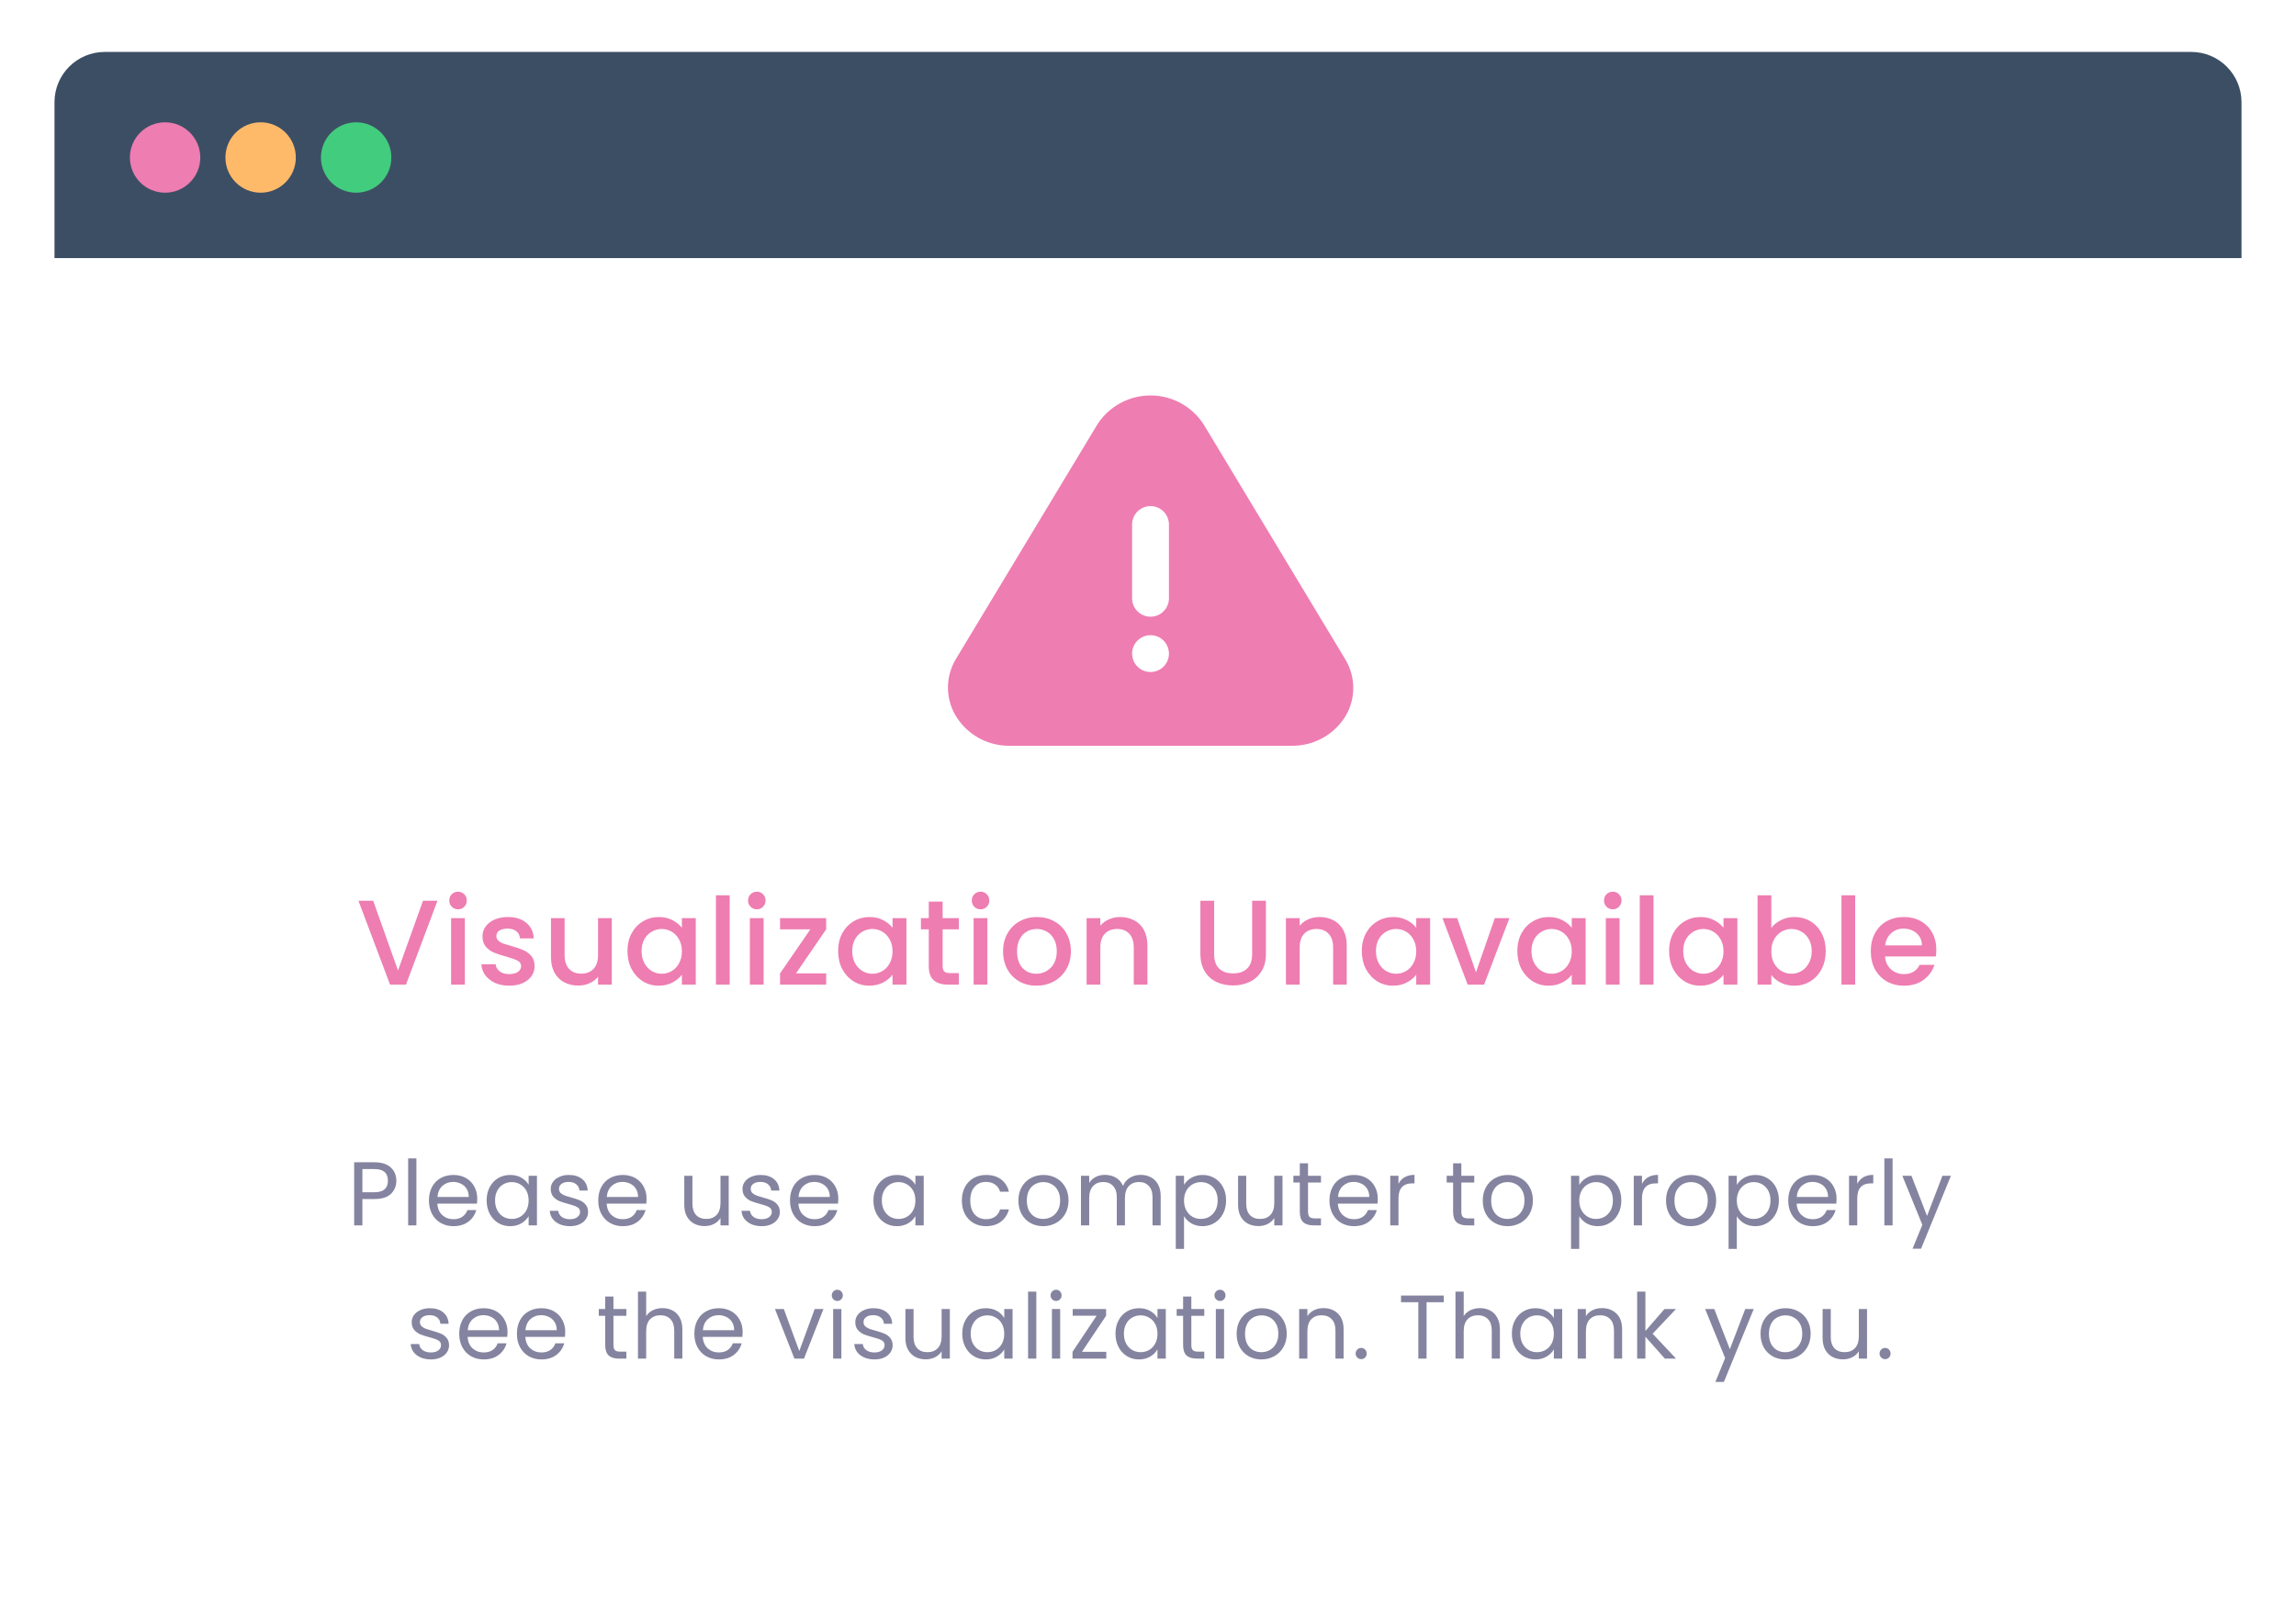 <svg width="224" height="156" viewBox="0 0 224 156" fill="none" xmlns="http://www.w3.org/2000/svg">
<g filter="url(#filter0_d)">
<rect x="5.316" y="0.161" width="213.368" height="145.679" rx="4.905" fill="white"/>
<path d="M5.316 5.066C5.316 2.357 7.512 0.161 10.221 0.161H213.779C216.488 0.161 218.684 2.357 218.684 5.066V20.271H5.316V5.066Z" fill="#3C4E64"/>
<circle cx="16.107" cy="10.461" r="3.434" fill="#EE7DB1"/>
<circle cx="25.427" cy="10.461" r="3.434" fill="#FFBA69"/>
<circle cx="34.746" cy="10.461" r="3.434" fill="#42CC7E"/>
<path d="M38.667 110.285C38.667 110.797 38.491 111.223 38.138 111.565C37.79 111.9 37.258 112.068 36.54 112.068H35.356V114.637H34.553V108.483H36.54C37.234 108.483 37.761 108.651 38.12 108.987C38.485 109.322 38.667 109.755 38.667 110.285ZM36.54 111.406C36.987 111.406 37.316 111.309 37.528 111.114C37.74 110.92 37.846 110.644 37.846 110.285C37.846 109.525 37.411 109.146 36.54 109.146H35.356V111.406H36.54ZM40.624 108.104V114.637H39.821V108.104H40.624ZM46.562 112.033C46.562 112.186 46.553 112.348 46.536 112.518H42.669C42.698 112.995 42.86 113.369 43.154 113.64C43.454 113.904 43.816 114.037 44.24 114.037C44.587 114.037 44.876 113.957 45.105 113.799C45.341 113.634 45.506 113.416 45.6 113.145H46.465C46.336 113.61 46.077 113.99 45.688 114.284C45.3 114.573 44.817 114.717 44.24 114.717C43.781 114.717 43.369 114.614 43.004 114.408C42.645 114.202 42.363 113.91 42.157 113.534C41.951 113.151 41.847 112.71 41.847 112.209C41.847 111.709 41.948 111.27 42.148 110.894C42.348 110.517 42.627 110.229 42.986 110.029C43.351 109.823 43.769 109.72 44.24 109.72C44.699 109.72 45.105 109.82 45.459 110.02C45.812 110.22 46.083 110.496 46.271 110.85C46.465 111.197 46.562 111.591 46.562 112.033ZM45.732 111.865C45.732 111.559 45.665 111.297 45.529 111.079C45.394 110.856 45.209 110.688 44.973 110.576C44.743 110.458 44.487 110.399 44.205 110.399C43.799 110.399 43.452 110.529 43.163 110.788C42.88 111.047 42.719 111.406 42.678 111.865H45.732ZM47.477 112.2C47.477 111.706 47.577 111.273 47.777 110.903C47.977 110.526 48.251 110.235 48.598 110.029C48.952 109.823 49.343 109.72 49.773 109.72C50.196 109.72 50.564 109.811 50.876 109.993C51.188 110.176 51.421 110.405 51.574 110.682V109.799H52.386V114.637H51.574V113.737C51.415 114.019 51.176 114.255 50.859 114.443C50.547 114.625 50.182 114.717 49.764 114.717C49.334 114.717 48.946 114.611 48.598 114.399C48.251 114.187 47.977 113.89 47.777 113.507C47.577 113.125 47.477 112.689 47.477 112.2ZM51.574 112.209C51.574 111.844 51.5 111.527 51.353 111.256C51.206 110.985 51.006 110.779 50.753 110.638C50.505 110.491 50.232 110.417 49.931 110.417C49.631 110.417 49.358 110.488 49.11 110.629C48.863 110.77 48.666 110.976 48.519 111.247C48.372 111.518 48.298 111.836 48.298 112.2C48.298 112.571 48.372 112.895 48.519 113.172C48.666 113.442 48.863 113.651 49.11 113.799C49.358 113.94 49.631 114.01 49.931 114.01C50.232 114.01 50.505 113.94 50.753 113.799C51.006 113.651 51.206 113.442 51.353 113.172C51.5 112.895 51.574 112.574 51.574 112.209ZM55.611 114.717C55.24 114.717 54.908 114.655 54.613 114.531C54.319 114.402 54.087 114.225 53.916 114.002C53.745 113.772 53.651 113.51 53.633 113.216H54.463C54.487 113.457 54.599 113.654 54.799 113.807C55.005 113.96 55.273 114.037 55.602 114.037C55.908 114.037 56.15 113.969 56.326 113.834C56.503 113.698 56.591 113.528 56.591 113.322C56.591 113.11 56.497 112.954 56.309 112.854C56.12 112.748 55.829 112.645 55.434 112.545C55.075 112.451 54.781 112.356 54.552 112.262C54.328 112.162 54.134 112.018 53.969 111.83C53.81 111.635 53.73 111.382 53.73 111.07C53.73 110.823 53.804 110.597 53.951 110.391C54.098 110.185 54.307 110.023 54.578 109.905C54.849 109.781 55.158 109.72 55.505 109.72C56.041 109.72 56.473 109.855 56.803 110.126C57.133 110.396 57.309 110.767 57.333 111.238H56.529C56.512 110.985 56.409 110.782 56.22 110.629C56.038 110.476 55.791 110.399 55.479 110.399C55.19 110.399 54.961 110.461 54.79 110.585C54.619 110.708 54.534 110.87 54.534 111.07C54.534 111.229 54.584 111.362 54.684 111.468C54.79 111.568 54.919 111.65 55.072 111.715C55.231 111.774 55.449 111.841 55.726 111.918C56.073 112.012 56.356 112.106 56.574 112.2C56.791 112.289 56.977 112.424 57.13 112.607C57.289 112.789 57.371 113.027 57.377 113.322C57.377 113.587 57.303 113.825 57.156 114.037C57.009 114.249 56.8 114.417 56.529 114.54C56.264 114.658 55.958 114.717 55.611 114.717ZM63.08 112.033C63.08 112.186 63.071 112.348 63.054 112.518H59.187C59.216 112.995 59.378 113.369 59.672 113.64C59.972 113.904 60.334 114.037 60.758 114.037C61.105 114.037 61.394 113.957 61.623 113.799C61.859 113.634 62.023 113.416 62.118 113.145H62.983C62.853 113.61 62.594 113.99 62.206 114.284C61.818 114.573 61.335 114.717 60.758 114.717C60.299 114.717 59.887 114.614 59.522 114.408C59.163 114.202 58.88 113.91 58.674 113.534C58.468 113.151 58.365 112.71 58.365 112.209C58.365 111.709 58.465 111.27 58.666 110.894C58.866 110.517 59.145 110.229 59.504 110.029C59.869 109.823 60.287 109.72 60.758 109.72C61.217 109.72 61.623 109.82 61.977 110.02C62.33 110.22 62.6 110.496 62.789 110.85C62.983 111.197 63.08 111.591 63.08 112.033ZM62.25 111.865C62.25 111.559 62.182 111.297 62.047 111.079C61.912 110.856 61.726 110.688 61.491 110.576C61.261 110.458 61.005 110.399 60.723 110.399C60.317 110.399 59.969 110.529 59.681 110.788C59.398 111.047 59.236 111.406 59.195 111.865H62.25ZM71.094 109.799V114.637H70.291V113.922C70.138 114.169 69.923 114.364 69.646 114.505C69.376 114.64 69.075 114.708 68.746 114.708C68.369 114.708 68.031 114.631 67.731 114.478C67.43 114.319 67.192 114.084 67.015 113.772C66.845 113.46 66.759 113.08 66.759 112.633V109.799H67.554V112.527C67.554 113.004 67.675 113.372 67.916 113.631C68.157 113.884 68.487 114.01 68.905 114.01C69.334 114.01 69.673 113.878 69.92 113.613C70.167 113.348 70.291 112.963 70.291 112.457V109.799H71.094ZM74.318 114.717C73.947 114.717 73.615 114.655 73.321 114.531C73.026 114.402 72.794 114.225 72.623 114.002C72.452 113.772 72.358 113.51 72.341 113.216H73.171C73.194 113.457 73.306 113.654 73.506 113.807C73.712 113.96 73.98 114.037 74.309 114.037C74.615 114.037 74.857 113.969 75.033 113.834C75.21 113.698 75.298 113.528 75.298 113.322C75.298 113.11 75.204 112.954 75.016 112.854C74.827 112.748 74.536 112.645 74.142 112.545C73.783 112.451 73.488 112.356 73.259 112.262C73.035 112.162 72.841 112.018 72.676 111.83C72.517 111.635 72.438 111.382 72.438 111.07C72.438 110.823 72.511 110.597 72.658 110.391C72.805 110.185 73.014 110.023 73.285 109.905C73.556 109.781 73.865 109.72 74.212 109.72C74.748 109.72 75.181 109.855 75.51 110.126C75.84 110.396 76.016 110.767 76.04 111.238H75.237C75.219 110.985 75.116 110.782 74.927 110.629C74.745 110.476 74.498 110.399 74.186 110.399C73.897 110.399 73.668 110.461 73.497 110.585C73.326 110.708 73.241 110.87 73.241 111.07C73.241 111.229 73.291 111.362 73.391 111.468C73.497 111.568 73.627 111.65 73.78 111.715C73.939 111.774 74.156 111.841 74.433 111.918C74.78 112.012 75.063 112.106 75.281 112.2C75.498 112.289 75.684 112.424 75.837 112.607C75.996 112.789 76.078 113.027 76.084 113.322C76.084 113.587 76.01 113.825 75.863 114.037C75.716 114.249 75.507 114.417 75.237 114.54C74.972 114.658 74.665 114.717 74.318 114.717ZM81.787 112.033C81.787 112.186 81.778 112.348 81.761 112.518H77.894C77.923 112.995 78.085 113.369 78.379 113.64C78.679 113.904 79.041 114.037 79.465 114.037C79.812 114.037 80.101 113.957 80.331 113.799C80.566 113.634 80.731 113.416 80.825 113.145H81.69C81.561 113.61 81.302 113.99 80.913 114.284C80.525 114.573 80.042 114.717 79.465 114.717C79.006 114.717 78.594 114.614 78.229 114.408C77.87 114.202 77.588 113.91 77.382 113.534C77.176 113.151 77.073 112.71 77.073 112.209C77.073 111.709 77.173 111.27 77.373 110.894C77.573 110.517 77.853 110.229 78.212 110.029C78.576 109.823 78.994 109.72 79.465 109.72C79.924 109.72 80.331 109.82 80.684 110.02C81.037 110.22 81.308 110.496 81.496 110.85C81.69 111.197 81.787 111.591 81.787 112.033ZM80.957 111.865C80.957 111.559 80.89 111.297 80.754 111.079C80.619 110.856 80.433 110.688 80.198 110.576C79.969 110.458 79.712 110.399 79.43 110.399C79.024 110.399 78.677 110.529 78.388 110.788C78.106 111.047 77.944 111.406 77.903 111.865H80.957ZM85.21 112.2C85.21 111.706 85.311 111.273 85.511 110.903C85.711 110.526 85.984 110.235 86.332 110.029C86.685 109.823 87.076 109.72 87.506 109.72C87.93 109.72 88.298 109.811 88.61 109.993C88.922 110.176 89.154 110.405 89.307 110.682V109.799H90.119V114.637H89.307V113.737C89.148 114.019 88.91 114.255 88.592 114.443C88.28 114.625 87.915 114.717 87.497 114.717C87.067 114.717 86.679 114.611 86.332 114.399C85.984 114.187 85.711 113.89 85.511 113.507C85.311 113.125 85.21 112.689 85.21 112.2ZM89.307 112.209C89.307 111.844 89.234 111.527 89.086 111.256C88.939 110.985 88.739 110.779 88.486 110.638C88.239 110.491 87.965 110.417 87.665 110.417C87.365 110.417 87.091 110.488 86.844 110.629C86.597 110.77 86.399 110.976 86.252 111.247C86.105 111.518 86.031 111.836 86.031 112.2C86.031 112.571 86.105 112.895 86.252 113.172C86.399 113.442 86.597 113.651 86.844 113.799C87.091 113.94 87.365 114.01 87.665 114.01C87.965 114.01 88.239 113.94 88.486 113.799C88.739 113.651 88.939 113.442 89.086 113.172C89.234 112.895 89.307 112.574 89.307 112.209ZM93.84 112.209C93.84 111.709 93.94 111.273 94.14 110.903C94.34 110.526 94.617 110.235 94.97 110.029C95.329 109.823 95.738 109.72 96.197 109.72C96.792 109.72 97.28 109.864 97.663 110.152C98.051 110.441 98.307 110.841 98.431 111.353H97.566C97.483 111.059 97.321 110.826 97.08 110.655C96.845 110.485 96.55 110.399 96.197 110.399C95.738 110.399 95.367 110.558 95.085 110.876C94.802 111.188 94.661 111.632 94.661 112.209C94.661 112.792 94.802 113.242 95.085 113.56C95.367 113.878 95.738 114.037 96.197 114.037C96.55 114.037 96.845 113.954 97.08 113.79C97.315 113.625 97.477 113.389 97.566 113.083H98.431C98.301 113.578 98.042 113.975 97.654 114.275C97.265 114.57 96.78 114.717 96.197 114.717C95.738 114.717 95.329 114.614 94.97 114.408C94.617 114.202 94.34 113.91 94.14 113.534C93.94 113.157 93.84 112.715 93.84 112.209ZM101.768 114.717C101.314 114.717 100.902 114.614 100.531 114.408C100.167 114.202 99.878 113.91 99.666 113.534C99.46 113.151 99.357 112.71 99.357 112.209C99.357 111.715 99.463 111.279 99.675 110.903C99.893 110.52 100.187 110.229 100.558 110.029C100.929 109.823 101.344 109.72 101.803 109.72C102.262 109.72 102.677 109.823 103.048 110.029C103.419 110.229 103.71 110.517 103.922 110.894C104.14 111.27 104.248 111.709 104.248 112.209C104.248 112.71 104.137 113.151 103.913 113.534C103.695 113.91 103.398 114.202 103.021 114.408C102.645 114.614 102.227 114.717 101.768 114.717ZM101.768 114.01C102.056 114.01 102.327 113.943 102.58 113.807C102.833 113.672 103.036 113.469 103.189 113.198C103.348 112.927 103.427 112.598 103.427 112.209C103.427 111.821 103.351 111.491 103.198 111.22C103.045 110.95 102.845 110.75 102.597 110.62C102.35 110.485 102.082 110.417 101.794 110.417C101.5 110.417 101.229 110.485 100.982 110.62C100.74 110.75 100.546 110.95 100.399 111.22C100.252 111.491 100.178 111.821 100.178 112.209C100.178 112.604 100.249 112.936 100.39 113.207C100.537 113.478 100.732 113.681 100.973 113.816C101.214 113.946 101.479 114.01 101.768 114.01ZM111.278 109.711C111.654 109.711 111.99 109.79 112.284 109.949C112.578 110.102 112.811 110.335 112.982 110.647C113.152 110.959 113.238 111.338 113.238 111.785V114.637H112.443V111.9C112.443 111.418 112.322 111.05 112.081 110.797C111.846 110.538 111.525 110.408 111.119 110.408C110.701 110.408 110.368 110.544 110.121 110.814C109.874 111.079 109.75 111.465 109.75 111.971V114.637H108.956V111.9C108.956 111.418 108.835 111.05 108.594 110.797C108.358 110.538 108.037 110.408 107.631 110.408C107.213 110.408 106.881 110.544 106.634 110.814C106.386 111.079 106.263 111.465 106.263 111.971V114.637H105.459V109.799H106.263V110.496C106.422 110.243 106.634 110.049 106.898 109.914C107.169 109.778 107.466 109.711 107.79 109.711C108.196 109.711 108.555 109.802 108.867 109.984C109.179 110.167 109.412 110.435 109.565 110.788C109.7 110.446 109.924 110.182 110.236 109.993C110.548 109.805 110.895 109.711 111.278 109.711ZM115.514 110.691C115.673 110.414 115.908 110.185 116.22 110.002C116.538 109.814 116.906 109.72 117.324 109.72C117.753 109.72 118.142 109.823 118.489 110.029C118.842 110.235 119.119 110.526 119.319 110.903C119.519 111.273 119.619 111.706 119.619 112.2C119.619 112.689 119.519 113.125 119.319 113.507C119.119 113.89 118.842 114.187 118.489 114.399C118.142 114.611 117.753 114.717 117.324 114.717C116.912 114.717 116.547 114.625 116.229 114.443C115.917 114.255 115.678 114.022 115.514 113.746V116.933H114.71V109.799H115.514V110.691ZM118.798 112.2C118.798 111.836 118.724 111.518 118.577 111.247C118.43 110.976 118.23 110.77 117.977 110.629C117.73 110.488 117.456 110.417 117.156 110.417C116.862 110.417 116.588 110.491 116.335 110.638C116.087 110.779 115.887 110.988 115.734 111.265C115.587 111.535 115.514 111.85 115.514 112.209C115.514 112.574 115.587 112.895 115.734 113.172C115.887 113.442 116.087 113.651 116.335 113.799C116.588 113.94 116.862 114.01 117.156 114.01C117.456 114.01 117.73 113.94 117.977 113.799C118.23 113.651 118.43 113.442 118.577 113.172C118.724 112.895 118.798 112.571 118.798 112.2ZM125.122 109.799V114.637H124.319V113.922C124.166 114.169 123.951 114.364 123.674 114.505C123.403 114.64 123.103 114.708 122.774 114.708C122.397 114.708 122.058 114.631 121.758 114.478C121.458 114.319 121.22 114.084 121.043 113.772C120.872 113.46 120.787 113.08 120.787 112.633V109.799H121.582V112.527C121.582 113.004 121.702 113.372 121.944 113.631C122.185 113.884 122.515 114.01 122.932 114.01C123.362 114.01 123.701 113.878 123.948 113.613C124.195 113.348 124.319 112.963 124.319 112.457V109.799H125.122ZM127.613 110.461V113.313C127.613 113.548 127.663 113.716 127.763 113.816C127.863 113.91 128.037 113.957 128.284 113.957H128.876V114.637H128.152C127.704 114.637 127.369 114.534 127.145 114.328C126.922 114.122 126.81 113.784 126.81 113.313V110.461H126.183V109.799H126.81V108.581H127.613V109.799H128.876V110.461H127.613ZM134.418 112.033C134.418 112.186 134.409 112.348 134.392 112.518H130.525C130.554 112.995 130.716 113.369 131.01 113.64C131.31 113.904 131.672 114.037 132.096 114.037C132.443 114.037 132.732 113.957 132.961 113.799C133.197 113.634 133.362 113.416 133.456 113.145H134.321C134.192 113.61 133.933 113.99 133.544 114.284C133.156 114.573 132.673 114.717 132.096 114.717C131.637 114.717 131.225 114.614 130.86 114.408C130.501 114.202 130.219 113.91 130.013 113.534C129.806 113.151 129.703 112.71 129.703 112.209C129.703 111.709 129.804 111.27 130.004 110.894C130.204 110.517 130.483 110.229 130.842 110.029C131.207 109.823 131.625 109.72 132.096 109.72C132.555 109.72 132.961 109.82 133.315 110.02C133.668 110.22 133.938 110.496 134.127 110.85C134.321 111.197 134.418 111.591 134.418 112.033ZM133.588 111.865C133.588 111.559 133.521 111.297 133.385 111.079C133.25 110.856 133.064 110.688 132.829 110.576C132.599 110.458 132.343 110.399 132.061 110.399C131.655 110.399 131.307 110.529 131.019 110.788C130.736 111.047 130.575 111.406 130.533 111.865H133.588ZM136.437 110.585C136.578 110.308 136.778 110.093 137.037 109.94C137.302 109.787 137.623 109.711 137.999 109.711V110.541H137.787C136.887 110.541 136.437 111.029 136.437 112.006V114.637H135.633V109.799H136.437V110.585ZM142.57 110.461V113.313C142.57 113.548 142.62 113.716 142.72 113.816C142.82 113.91 142.994 113.957 143.241 113.957H143.832V114.637H143.108C142.661 114.637 142.325 114.534 142.102 114.328C141.878 114.122 141.766 113.784 141.766 113.313V110.461H141.139V109.799H141.766V108.581H142.57V109.799H143.832V110.461H142.57ZM147.07 114.717C146.617 114.717 146.205 114.614 145.834 114.408C145.469 114.202 145.181 113.91 144.969 113.534C144.763 113.151 144.66 112.71 144.66 112.209C144.66 111.715 144.766 111.279 144.978 110.903C145.196 110.52 145.49 110.229 145.861 110.029C146.232 109.823 146.647 109.72 147.106 109.72C147.565 109.72 147.98 109.823 148.351 110.029C148.721 110.229 149.013 110.517 149.225 110.894C149.442 111.27 149.551 111.709 149.551 112.209C149.551 112.71 149.439 113.151 149.216 113.534C148.998 113.91 148.701 114.202 148.324 114.408C147.947 114.614 147.529 114.717 147.07 114.717ZM147.07 114.01C147.359 114.01 147.63 113.943 147.883 113.807C148.136 113.672 148.339 113.469 148.492 113.198C148.651 112.927 148.73 112.598 148.73 112.209C148.73 111.821 148.654 111.491 148.501 111.22C148.348 110.95 148.148 110.75 147.9 110.62C147.653 110.485 147.385 110.417 147.097 110.417C146.803 110.417 146.532 110.485 146.285 110.62C146.043 110.75 145.849 110.95 145.702 111.22C145.555 111.491 145.481 111.821 145.481 112.209C145.481 112.604 145.552 112.936 145.693 113.207C145.84 113.478 146.034 113.681 146.276 113.816C146.517 113.946 146.782 114.01 147.07 114.01ZM154.074 110.691C154.233 110.414 154.468 110.185 154.78 110.002C155.098 109.814 155.466 109.72 155.884 109.72C156.314 109.72 156.702 109.823 157.049 110.029C157.403 110.235 157.679 110.526 157.879 110.903C158.079 111.273 158.179 111.706 158.179 112.2C158.179 112.689 158.079 113.125 157.879 113.507C157.679 113.89 157.403 114.187 157.049 114.399C156.702 114.611 156.314 114.717 155.884 114.717C155.472 114.717 155.107 114.625 154.789 114.443C154.477 114.255 154.239 114.022 154.074 113.746V116.933H153.271V109.799H154.074V110.691ZM157.358 112.2C157.358 111.836 157.285 111.518 157.138 111.247C156.991 110.976 156.79 110.77 156.537 110.629C156.29 110.488 156.016 110.417 155.716 110.417C155.422 110.417 155.148 110.491 154.895 110.638C154.648 110.779 154.448 110.988 154.295 111.265C154.148 111.535 154.074 111.85 154.074 112.209C154.074 112.574 154.148 112.895 154.295 113.172C154.448 113.442 154.648 113.651 154.895 113.799C155.148 113.94 155.422 114.01 155.716 114.01C156.016 114.01 156.29 113.94 156.537 113.799C156.79 113.651 156.991 113.442 157.138 113.172C157.285 112.895 157.358 112.571 157.358 112.2ZM160.195 110.585C160.336 110.308 160.536 110.093 160.795 109.94C161.06 109.787 161.381 109.711 161.758 109.711V110.541H161.546C160.645 110.541 160.195 111.029 160.195 112.006V114.637H159.392V109.799H160.195V110.585ZM164.95 114.717C164.497 114.717 164.085 114.614 163.714 114.408C163.349 114.202 163.06 113.91 162.849 113.534C162.643 113.151 162.539 112.71 162.539 112.209C162.539 111.715 162.645 111.279 162.857 110.903C163.075 110.52 163.369 110.229 163.74 110.029C164.111 109.823 164.526 109.72 164.985 109.72C165.444 109.72 165.859 109.823 166.23 110.029C166.601 110.229 166.892 110.517 167.104 110.894C167.322 111.27 167.431 111.709 167.431 112.209C167.431 112.71 167.319 113.151 167.095 113.534C166.877 113.91 166.58 114.202 166.204 114.408C165.827 114.614 165.409 114.717 164.95 114.717ZM164.95 114.01C165.238 114.01 165.509 113.943 165.762 113.807C166.015 113.672 166.218 113.469 166.371 113.198C166.53 112.927 166.61 112.598 166.61 112.209C166.61 111.821 166.533 111.491 166.38 111.22C166.227 110.95 166.027 110.75 165.78 110.62C165.533 110.485 165.265 110.417 164.976 110.417C164.682 110.417 164.411 110.485 164.164 110.62C163.923 110.75 163.728 110.95 163.581 111.22C163.434 111.491 163.361 111.821 163.361 112.209C163.361 112.604 163.431 112.936 163.572 113.207C163.72 113.478 163.914 113.681 164.155 113.816C164.397 113.946 164.661 114.01 164.95 114.01ZM169.445 110.691C169.604 110.414 169.839 110.185 170.151 110.002C170.469 109.814 170.837 109.72 171.255 109.72C171.685 109.72 172.073 109.823 172.42 110.029C172.774 110.235 173.05 110.526 173.25 110.903C173.451 111.273 173.551 111.706 173.551 112.2C173.551 112.689 173.451 113.125 173.25 113.507C173.05 113.89 172.774 114.187 172.42 114.399C172.073 114.611 171.685 114.717 171.255 114.717C170.843 114.717 170.478 114.625 170.16 114.443C169.848 114.255 169.61 114.022 169.445 113.746V116.933H168.642V109.799H169.445V110.691ZM172.729 112.2C172.729 111.836 172.656 111.518 172.509 111.247C172.362 110.976 172.161 110.77 171.908 110.629C171.661 110.488 171.387 110.417 171.087 110.417C170.793 110.417 170.519 110.491 170.266 110.638C170.019 110.779 169.819 110.988 169.666 111.265C169.519 111.535 169.445 111.85 169.445 112.209C169.445 112.574 169.519 112.895 169.666 113.172C169.819 113.442 170.019 113.651 170.266 113.799C170.519 113.94 170.793 114.01 171.087 114.01C171.387 114.01 171.661 113.94 171.908 113.799C172.161 113.651 172.362 113.442 172.509 113.172C172.656 112.895 172.729 112.571 172.729 112.2ZM179.177 112.033C179.177 112.186 179.168 112.348 179.151 112.518H175.284C175.313 112.995 175.475 113.369 175.769 113.64C176.069 113.904 176.431 114.037 176.855 114.037C177.202 114.037 177.491 113.957 177.72 113.799C177.956 113.634 178.121 113.416 178.215 113.145H179.08C178.951 113.61 178.692 113.99 178.303 114.284C177.915 114.573 177.432 114.717 176.855 114.717C176.396 114.717 175.984 114.614 175.619 114.408C175.26 114.202 174.977 113.91 174.771 113.534C174.565 113.151 174.462 112.71 174.462 112.209C174.462 111.709 174.563 111.27 174.763 110.894C174.963 110.517 175.242 110.229 175.601 110.029C175.966 109.823 176.384 109.72 176.855 109.72C177.314 109.72 177.72 109.82 178.074 110.02C178.427 110.22 178.697 110.496 178.886 110.85C179.08 111.197 179.177 111.591 179.177 112.033ZM178.347 111.865C178.347 111.559 178.28 111.297 178.144 111.079C178.009 110.856 177.823 110.688 177.588 110.576C177.358 110.458 177.102 110.399 176.82 110.399C176.414 110.399 176.066 110.529 175.778 110.788C175.495 111.047 175.334 111.406 175.292 111.865H178.347ZM181.196 110.585C181.337 110.308 181.537 110.093 181.796 109.94C182.061 109.787 182.382 109.711 182.758 109.711V110.541H182.546C181.646 110.541 181.196 111.029 181.196 112.006V114.637H180.392V109.799H181.196V110.585ZM184.644 108.104V114.637H183.84V108.104H184.644ZM190.335 109.799L187.421 116.915H186.591L187.545 114.584L185.594 109.799H186.485L188.004 113.719L189.505 109.799H190.335ZM42.047 127.717C41.676 127.717 41.343 127.655 41.049 127.531C40.755 127.402 40.522 127.225 40.352 127.002C40.181 126.772 40.087 126.51 40.069 126.216H40.899C40.922 126.457 41.034 126.654 41.234 126.807C41.44 126.96 41.708 127.037 42.038 127.037C42.344 127.037 42.585 126.969 42.762 126.834C42.938 126.698 43.027 126.528 43.027 126.322C43.027 126.11 42.932 125.954 42.744 125.854C42.556 125.748 42.264 125.645 41.87 125.545C41.511 125.451 41.217 125.356 40.987 125.262C40.764 125.162 40.569 125.018 40.404 124.83C40.245 124.635 40.166 124.382 40.166 124.07C40.166 123.823 40.24 123.597 40.387 123.391C40.534 123.185 40.743 123.023 41.014 122.905C41.284 122.781 41.593 122.72 41.941 122.72C42.476 122.72 42.909 122.855 43.239 123.126C43.568 123.396 43.745 123.767 43.768 124.238H42.965C42.947 123.985 42.844 123.782 42.656 123.629C42.473 123.476 42.226 123.399 41.914 123.399C41.626 123.399 41.396 123.461 41.226 123.585C41.055 123.708 40.969 123.87 40.969 124.07C40.969 124.229 41.02 124.362 41.12 124.468C41.226 124.568 41.355 124.65 41.508 124.715C41.667 124.774 41.885 124.841 42.161 124.918C42.509 125.012 42.791 125.106 43.009 125.2C43.227 125.289 43.412 125.424 43.565 125.607C43.724 125.789 43.807 126.027 43.812 126.322C43.812 126.587 43.739 126.825 43.592 127.037C43.445 127.249 43.236 127.417 42.965 127.54C42.7 127.658 42.394 127.717 42.047 127.717ZM49.516 125.033C49.516 125.186 49.507 125.348 49.489 125.518H45.622C45.651 125.995 45.813 126.369 46.108 126.64C46.408 126.904 46.77 127.037 47.194 127.037C47.541 127.037 47.829 126.957 48.059 126.799C48.294 126.634 48.459 126.416 48.553 126.145H49.419C49.289 126.61 49.03 126.99 48.642 127.284C48.253 127.573 47.77 127.717 47.194 127.717C46.734 127.717 46.322 127.614 45.958 127.408C45.599 127.202 45.316 126.91 45.11 126.534C44.904 126.151 44.801 125.71 44.801 125.209C44.801 124.709 44.901 124.27 45.101 123.894C45.301 123.517 45.581 123.229 45.94 123.029C46.305 122.823 46.723 122.72 47.194 122.72C47.653 122.72 48.059 122.82 48.412 123.02C48.765 123.22 49.036 123.496 49.224 123.85C49.419 124.197 49.516 124.591 49.516 125.033ZM48.686 124.865C48.686 124.559 48.618 124.297 48.483 124.079C48.347 123.856 48.162 123.688 47.926 123.576C47.697 123.458 47.441 123.399 47.158 123.399C46.752 123.399 46.405 123.529 46.117 123.788C45.834 124.047 45.672 124.406 45.631 124.865H48.686ZM55.145 125.033C55.145 125.186 55.136 125.348 55.119 125.518H51.252C51.281 125.995 51.443 126.369 51.737 126.64C52.037 126.904 52.399 127.037 52.823 127.037C53.17 127.037 53.459 126.957 53.688 126.799C53.924 126.634 54.089 126.416 54.183 126.145H55.048C54.919 126.61 54.66 126.99 54.271 127.284C53.883 127.573 53.4 127.717 52.823 127.717C52.364 127.717 51.952 127.614 51.587 127.408C51.228 127.202 50.946 126.91 50.739 126.534C50.533 126.151 50.431 125.71 50.431 125.209C50.431 124.709 50.531 124.27 50.731 123.894C50.931 123.517 51.21 123.229 51.569 123.029C51.934 122.823 52.352 122.72 52.823 122.72C53.282 122.72 53.688 122.82 54.042 123.02C54.395 123.22 54.666 123.496 54.854 123.85C55.048 124.197 55.145 124.591 55.145 125.033ZM54.315 124.865C54.315 124.559 54.248 124.297 54.112 124.079C53.977 123.856 53.791 123.688 53.556 123.576C53.326 123.458 53.07 123.399 52.788 123.399C52.382 123.399 52.034 123.529 51.746 123.788C51.464 124.047 51.302 124.406 51.26 124.865H54.315ZM59.849 123.461V126.313C59.849 126.548 59.899 126.716 59.999 126.816C60.099 126.91 60.272 126.957 60.52 126.957H61.111V127.637H60.387C59.94 127.637 59.604 127.534 59.381 127.328C59.157 127.122 59.045 126.784 59.045 126.313V123.461H58.418V122.799H59.045V121.581H59.849V122.799H61.111V123.461H59.849ZM64.641 122.711C65.005 122.711 65.335 122.79 65.629 122.949C65.924 123.102 66.153 123.335 66.318 123.647C66.489 123.959 66.574 124.338 66.574 124.785V127.637H65.779V124.9C65.779 124.418 65.659 124.05 65.418 123.797C65.176 123.538 64.847 123.408 64.429 123.408C64.005 123.408 63.666 123.541 63.413 123.805C63.166 124.07 63.042 124.456 63.042 124.962V127.637H62.239V121.104H63.042V123.488C63.202 123.24 63.419 123.049 63.696 122.914C63.978 122.778 64.293 122.711 64.641 122.711ZM72.456 125.033C72.456 125.186 72.447 125.348 72.429 125.518H68.562C68.591 125.995 68.753 126.369 69.048 126.64C69.348 126.904 69.71 127.037 70.133 127.037C70.481 127.037 70.769 126.957 70.999 126.799C71.234 126.634 71.399 126.416 71.493 126.145H72.359C72.229 126.61 71.97 126.99 71.582 127.284C71.193 127.573 70.71 127.717 70.133 127.717C69.674 127.717 69.262 127.614 68.897 127.408C68.538 127.202 68.256 126.91 68.05 126.534C67.844 126.151 67.741 125.71 67.741 125.209C67.741 124.709 67.841 124.27 68.041 123.894C68.241 123.517 68.521 123.229 68.88 123.029C69.245 122.823 69.663 122.72 70.133 122.72C70.593 122.72 70.999 122.82 71.352 123.02C71.705 123.22 71.976 123.496 72.164 123.85C72.359 124.197 72.456 124.591 72.456 125.033ZM71.626 124.865C71.626 124.559 71.558 124.297 71.423 124.079C71.287 123.856 71.102 123.688 70.866 123.576C70.637 123.458 70.381 123.399 70.098 123.399C69.692 123.399 69.345 123.529 69.056 123.788C68.774 124.047 68.612 124.406 68.571 124.865H71.626ZM77.98 126.896L79.481 122.799H80.337L78.439 127.637H77.503L75.605 122.799H76.47L77.98 126.896ZM81.698 122.013C81.544 122.013 81.415 121.96 81.309 121.854C81.203 121.748 81.15 121.619 81.15 121.466C81.15 121.313 81.203 121.183 81.309 121.077C81.415 120.971 81.544 120.918 81.698 120.918C81.845 120.918 81.968 120.971 82.068 121.077C82.174 121.183 82.227 121.313 82.227 121.466C82.227 121.619 82.174 121.748 82.068 121.854C81.968 121.96 81.845 122.013 81.698 122.013ZM82.086 122.799V127.637H81.282V122.799H82.086ZM85.323 127.717C84.952 127.717 84.619 127.655 84.325 127.531C84.031 127.402 83.798 127.225 83.627 127.002C83.457 126.772 83.363 126.51 83.345 126.216H84.175C84.198 126.457 84.31 126.654 84.51 126.807C84.716 126.96 84.984 127.037 85.314 127.037C85.62 127.037 85.861 126.969 86.038 126.834C86.214 126.698 86.303 126.528 86.303 126.322C86.303 126.11 86.209 125.954 86.02 125.854C85.832 125.748 85.54 125.645 85.146 125.545C84.787 125.451 84.493 125.356 84.263 125.262C84.04 125.162 83.845 125.018 83.68 124.83C83.522 124.635 83.442 124.382 83.442 124.07C83.442 123.823 83.516 123.597 83.663 123.391C83.81 123.185 84.019 123.023 84.29 122.905C84.56 122.781 84.869 122.72 85.217 122.72C85.752 122.72 86.185 122.855 86.514 123.126C86.844 123.396 87.021 123.767 87.044 124.238H86.241C86.223 123.985 86.12 123.782 85.932 123.629C85.749 123.476 85.502 123.399 85.19 123.399C84.902 123.399 84.672 123.461 84.501 123.585C84.331 123.708 84.246 123.87 84.246 124.07C84.246 124.229 84.296 124.362 84.396 124.468C84.501 124.568 84.631 124.65 84.784 124.715C84.943 124.774 85.161 124.841 85.437 124.918C85.785 125.012 86.067 125.106 86.285 125.2C86.503 125.289 86.688 125.424 86.841 125.607C87 125.789 87.082 126.027 87.088 126.322C87.088 126.587 87.015 126.825 86.868 127.037C86.721 127.249 86.512 127.417 86.241 127.54C85.976 127.658 85.67 127.717 85.323 127.717ZM92.668 122.799V127.637H91.865V126.922C91.712 127.169 91.497 127.364 91.22 127.505C90.949 127.64 90.649 127.708 90.32 127.708C89.943 127.708 89.604 127.631 89.304 127.478C89.004 127.319 88.766 127.084 88.589 126.772C88.418 126.46 88.333 126.08 88.333 125.633V122.799H89.128V125.527C89.128 126.004 89.248 126.372 89.49 126.631C89.731 126.884 90.061 127.01 90.478 127.01C90.908 127.01 91.247 126.878 91.494 126.613C91.741 126.348 91.865 125.963 91.865 125.457V122.799H92.668ZM93.879 125.2C93.879 124.706 93.979 124.273 94.179 123.903C94.379 123.526 94.653 123.235 95 123.029C95.353 122.823 95.745 122.72 96.174 122.72C96.598 122.72 96.966 122.811 97.278 122.993C97.59 123.176 97.823 123.405 97.976 123.682V122.799H98.788V127.637H97.976V126.737C97.817 127.019 97.578 127.255 97.26 127.443C96.948 127.625 96.584 127.717 96.166 127.717C95.736 127.717 95.347 127.611 95 127.399C94.653 127.187 94.379 126.89 94.179 126.507C93.979 126.125 93.879 125.689 93.879 125.2ZM97.976 125.209C97.976 124.844 97.902 124.527 97.755 124.256C97.608 123.985 97.408 123.779 97.154 123.638C96.907 123.491 96.634 123.417 96.333 123.417C96.033 123.417 95.76 123.488 95.512 123.629C95.265 123.77 95.068 123.976 94.921 124.247C94.774 124.518 94.7 124.836 94.7 125.2C94.7 125.571 94.774 125.895 94.921 126.172C95.068 126.442 95.265 126.651 95.512 126.799C95.76 126.94 96.033 127.01 96.333 127.01C96.634 127.01 96.907 126.94 97.154 126.799C97.408 126.651 97.608 126.442 97.755 126.172C97.902 125.895 97.976 125.574 97.976 125.209ZM101.104 121.104V127.637H100.3V121.104H101.104ZM103.042 122.013C102.889 122.013 102.76 121.96 102.654 121.854C102.548 121.748 102.495 121.619 102.495 121.466C102.495 121.313 102.548 121.183 102.654 121.077C102.76 120.971 102.889 120.918 103.042 120.918C103.189 120.918 103.313 120.971 103.413 121.077C103.519 121.183 103.572 121.313 103.572 121.466C103.572 121.619 103.519 121.748 103.413 121.854C103.313 121.96 103.189 122.013 103.042 122.013ZM103.431 122.799V127.637H102.627V122.799H103.431ZM105.555 126.975H107.93V127.637H104.637V126.975L106.985 123.452H104.654V122.799H107.912V123.452L105.555 126.975ZM108.827 125.2C108.827 124.706 108.927 124.273 109.127 123.903C109.327 123.526 109.601 123.235 109.948 123.029C110.301 122.823 110.693 122.72 111.122 122.72C111.546 122.72 111.914 122.811 112.226 122.993C112.538 123.176 112.77 123.405 112.924 123.682V122.799H113.736V127.637H112.924V126.737C112.765 127.019 112.526 127.255 112.208 127.443C111.896 127.625 111.531 127.717 111.114 127.717C110.684 127.717 110.295 127.611 109.948 127.399C109.601 127.187 109.327 126.89 109.127 126.507C108.927 126.125 108.827 125.689 108.827 125.2ZM112.924 125.209C112.924 124.844 112.85 124.527 112.703 124.256C112.556 123.985 112.356 123.779 112.102 123.638C111.855 123.491 111.581 123.417 111.281 123.417C110.981 123.417 110.707 123.488 110.46 123.629C110.213 123.77 110.016 123.976 109.869 124.247C109.722 124.518 109.648 124.836 109.648 125.2C109.648 125.571 109.722 125.895 109.869 126.172C110.016 126.442 110.213 126.651 110.46 126.799C110.707 126.94 110.981 127.01 111.281 127.01C111.581 127.01 111.855 126.94 112.102 126.799C112.356 126.651 112.556 126.442 112.703 126.172C112.85 125.895 112.924 125.574 112.924 125.209ZM116.228 123.461V126.313C116.228 126.548 116.278 126.716 116.378 126.816C116.478 126.91 116.652 126.957 116.899 126.957H117.491V127.637H116.767C116.319 127.637 115.984 127.534 115.76 127.328C115.536 127.122 115.425 126.784 115.425 126.313V123.461H114.798V122.799H115.425V121.581H116.228V122.799H117.491V123.461H116.228ZM119.034 122.013C118.88 122.013 118.751 121.96 118.645 121.854C118.539 121.748 118.486 121.619 118.486 121.466C118.486 121.313 118.539 121.183 118.645 121.077C118.751 120.971 118.88 120.918 119.034 120.918C119.181 120.918 119.304 120.971 119.404 121.077C119.51 121.183 119.563 121.313 119.563 121.466C119.563 121.619 119.51 121.748 119.404 121.854C119.304 121.96 119.181 122.013 119.034 122.013ZM119.422 122.799V127.637H118.619V122.799H119.422ZM123.056 127.717C122.603 127.717 122.191 127.614 121.82 127.408C121.455 127.202 121.167 126.91 120.955 126.534C120.749 126.151 120.646 125.71 120.646 125.209C120.646 124.715 120.752 124.279 120.963 123.903C121.181 123.52 121.476 123.229 121.846 123.029C122.217 122.823 122.632 122.72 123.091 122.72C123.55 122.72 123.965 122.823 124.336 123.029C124.707 123.229 124.998 123.517 125.21 123.894C125.428 124.27 125.537 124.709 125.537 125.209C125.537 125.71 125.425 126.151 125.201 126.534C124.984 126.91 124.686 127.202 124.31 127.408C123.933 127.614 123.515 127.717 123.056 127.717ZM123.056 127.01C123.344 127.01 123.615 126.943 123.868 126.807C124.121 126.672 124.324 126.469 124.477 126.198C124.636 125.927 124.716 125.598 124.716 125.209C124.716 124.821 124.639 124.491 124.486 124.22C124.333 123.95 124.133 123.75 123.886 123.62C123.639 123.485 123.371 123.417 123.082 123.417C122.788 123.417 122.517 123.485 122.27 123.62C122.029 123.75 121.835 123.95 121.687 124.22C121.54 124.491 121.467 124.821 121.467 125.209C121.467 125.604 121.537 125.936 121.679 126.207C121.826 126.478 122.02 126.681 122.261 126.816C122.503 126.946 122.768 127.01 123.056 127.01ZM129.105 122.711C129.694 122.711 130.171 122.89 130.535 123.249C130.9 123.602 131.083 124.114 131.083 124.785V127.637H130.288V124.9C130.288 124.418 130.168 124.05 129.926 123.797C129.685 123.538 129.355 123.408 128.937 123.408C128.514 123.408 128.175 123.541 127.922 123.805C127.675 124.07 127.551 124.456 127.551 124.962V127.637H126.748V122.799H127.551V123.488C127.71 123.24 127.925 123.049 128.196 122.914C128.472 122.778 128.776 122.711 129.105 122.711ZM132.806 127.69C132.653 127.69 132.523 127.637 132.417 127.531C132.311 127.425 132.258 127.296 132.258 127.143C132.258 126.99 132.311 126.86 132.417 126.754C132.523 126.648 132.653 126.595 132.806 126.595C132.953 126.595 133.077 126.648 133.177 126.754C133.283 126.86 133.336 126.99 133.336 127.143C133.336 127.296 133.283 127.425 133.177 127.531C133.077 127.637 132.953 127.69 132.806 127.69ZM140.854 121.483V122.137H139.177V127.637H138.373V122.137H136.687V121.483H140.854ZM144.399 122.711C144.764 122.711 145.094 122.79 145.388 122.949C145.682 123.102 145.912 123.335 146.077 123.647C146.247 123.959 146.333 124.338 146.333 124.785V127.637H145.538V124.9C145.538 124.418 145.417 124.05 145.176 123.797C144.935 123.538 144.605 123.408 144.187 123.408C143.763 123.408 143.425 123.541 143.172 123.805C142.925 124.07 142.801 124.456 142.801 124.962V127.637H141.998V121.104H142.801V123.488C142.96 123.24 143.178 123.049 143.454 122.914C143.737 122.778 144.052 122.711 144.399 122.711ZM147.499 125.2C147.499 124.706 147.599 124.273 147.8 123.903C148 123.526 148.273 123.235 148.621 123.029C148.974 122.823 149.365 122.72 149.795 122.72C150.219 122.72 150.587 122.811 150.898 122.993C151.21 123.176 151.443 123.405 151.596 123.682V122.799H152.408V127.637H151.596V126.737C151.437 127.019 151.199 127.255 150.881 127.443C150.569 127.625 150.204 127.717 149.786 127.717C149.356 127.717 148.968 127.611 148.621 127.399C148.273 127.187 148 126.89 147.8 126.507C147.599 126.125 147.499 125.689 147.499 125.2ZM151.596 125.209C151.596 124.844 151.522 124.527 151.375 124.256C151.228 123.985 151.028 123.779 150.775 123.638C150.528 123.491 150.254 123.417 149.954 123.417C149.654 123.417 149.38 123.488 149.133 123.629C148.885 123.77 148.688 123.976 148.541 124.247C148.394 124.518 148.32 124.836 148.32 125.2C148.32 125.571 148.394 125.895 148.541 126.172C148.688 126.442 148.885 126.651 149.133 126.799C149.38 126.94 149.654 127.01 149.954 127.01C150.254 127.01 150.528 126.94 150.775 126.799C151.028 126.651 151.228 126.442 151.375 126.172C151.522 125.895 151.596 125.574 151.596 125.209ZM156.278 122.711C156.866 122.711 157.343 122.89 157.708 123.249C158.073 123.602 158.256 124.114 158.256 124.785V127.637H157.461V124.9C157.461 124.418 157.34 124.05 157.099 123.797C156.858 123.538 156.528 123.408 156.11 123.408C155.686 123.408 155.348 123.541 155.095 123.805C154.848 124.07 154.724 124.456 154.724 124.962V127.637H153.92V122.799H154.724V123.488C154.883 123.24 155.098 123.049 155.368 122.914C155.645 122.778 155.948 122.711 156.278 122.711ZM162.424 127.637L160.526 125.501V127.637H159.722V121.104H160.526V124.944L162.389 122.799H163.51L161.232 125.209L163.519 127.637H162.424ZM171.096 122.799L168.183 129.915H167.353L168.306 127.584L166.355 122.799H167.247L168.766 126.719L170.267 122.799H171.096ZM174.169 127.717C173.716 127.717 173.303 127.614 172.933 127.408C172.568 127.202 172.279 126.91 172.067 126.534C171.861 126.151 171.758 125.71 171.758 125.209C171.758 124.715 171.864 124.279 172.076 123.903C172.294 123.52 172.588 123.229 172.959 123.029C173.33 122.823 173.745 122.72 174.204 122.72C174.663 122.72 175.078 122.823 175.449 123.029C175.82 123.229 176.111 123.517 176.323 123.894C176.541 124.27 176.65 124.709 176.65 125.209C176.65 125.71 176.538 126.151 176.314 126.534C176.096 126.91 175.799 127.202 175.422 127.408C175.046 127.614 174.628 127.717 174.169 127.717ZM174.169 127.01C174.457 127.01 174.728 126.943 174.981 126.807C175.234 126.672 175.437 126.469 175.59 126.198C175.749 125.927 175.829 125.598 175.829 125.209C175.829 124.821 175.752 124.491 175.599 124.22C175.446 123.95 175.246 123.75 174.999 123.62C174.751 123.485 174.484 123.417 174.195 123.417C173.901 123.417 173.63 123.485 173.383 123.62C173.142 123.75 172.947 123.95 172.8 124.22C172.653 124.491 172.58 124.821 172.58 125.209C172.58 125.604 172.65 125.936 172.791 126.207C172.939 126.478 173.133 126.681 173.374 126.816C173.615 126.946 173.88 127.01 174.169 127.01ZM182.151 122.799V127.637H181.348V126.922C181.195 127.169 180.98 127.364 180.704 127.505C180.433 127.64 180.133 127.708 179.803 127.708C179.426 127.708 179.088 127.631 178.788 127.478C178.487 127.319 178.249 127.084 178.072 126.772C177.902 126.46 177.816 126.08 177.816 125.633V122.799H178.611V125.527C178.611 126.004 178.732 126.372 178.973 126.631C179.214 126.884 179.544 127.01 179.962 127.01C180.392 127.01 180.73 126.878 180.977 126.613C181.224 126.348 181.348 125.963 181.348 125.457V122.799H182.151ZM183.919 127.69C183.766 127.69 183.636 127.637 183.53 127.531C183.424 127.425 183.371 127.296 183.371 127.143C183.371 126.99 183.424 126.86 183.53 126.754C183.636 126.648 183.766 126.595 183.919 126.595C184.066 126.595 184.189 126.648 184.289 126.754C184.395 126.86 184.448 126.99 184.448 127.143C184.448 127.296 184.395 127.425 184.289 127.531C184.189 127.637 184.066 127.69 183.919 127.69Z" fill="#8484A0"/>
<path d="M42.68 82.969L39.608 91.15H38.054L34.97 82.969H36.406L38.831 89.773L41.268 82.969H42.68ZM44.691 83.805C44.448 83.805 44.244 83.722 44.079 83.557C43.915 83.392 43.832 83.188 43.832 82.945C43.832 82.702 43.915 82.498 44.079 82.333C44.244 82.168 44.448 82.086 44.691 82.086C44.927 82.086 45.127 82.168 45.292 82.333C45.457 82.498 45.539 82.702 45.539 82.945C45.539 83.188 45.457 83.392 45.292 83.557C45.127 83.722 44.927 83.805 44.691 83.805ZM45.351 84.664V91.15H44.009V84.664H45.351ZM49.673 91.256C49.163 91.256 48.704 91.166 48.296 90.985C47.895 90.797 47.578 90.546 47.342 90.232C47.107 89.91 46.981 89.553 46.965 89.161H48.355C48.378 89.435 48.508 89.667 48.743 89.855C48.986 90.036 49.289 90.126 49.65 90.126C50.026 90.126 50.317 90.055 50.521 89.914C50.733 89.765 50.839 89.577 50.839 89.349C50.839 89.106 50.721 88.925 50.485 88.808C50.258 88.69 49.893 88.56 49.391 88.419C48.904 88.286 48.508 88.156 48.202 88.031C47.895 87.905 47.629 87.713 47.401 87.454C47.181 87.195 47.072 86.853 47.072 86.43C47.072 86.084 47.173 85.77 47.378 85.488C47.582 85.198 47.872 84.97 48.249 84.805C48.633 84.64 49.073 84.558 49.567 84.558C50.305 84.558 50.897 84.746 51.345 85.123C51.8 85.492 52.043 85.998 52.075 86.641H50.733C50.709 86.351 50.591 86.12 50.379 85.947C50.167 85.774 49.881 85.688 49.52 85.688C49.167 85.688 48.896 85.755 48.708 85.888C48.52 86.022 48.425 86.198 48.425 86.418C48.425 86.591 48.488 86.736 48.614 86.853C48.739 86.971 48.892 87.065 49.073 87.136C49.253 87.199 49.52 87.281 49.873 87.383C50.344 87.509 50.729 87.638 51.027 87.772C51.333 87.897 51.596 88.086 51.816 88.337C52.035 88.588 52.149 88.921 52.157 89.337C52.157 89.706 52.055 90.036 51.851 90.326C51.647 90.617 51.356 90.844 50.98 91.009C50.611 91.174 50.175 91.256 49.673 91.256ZM59.687 84.664V91.15H58.345V90.385C58.133 90.652 57.855 90.864 57.51 91.021C57.172 91.17 56.811 91.244 56.426 91.244C55.916 91.244 55.457 91.138 55.049 90.927C54.649 90.715 54.331 90.401 54.096 89.985C53.868 89.569 53.754 89.067 53.754 88.478V84.664H55.084V88.278C55.084 88.859 55.23 89.306 55.52 89.62C55.81 89.926 56.207 90.079 56.709 90.079C57.211 90.079 57.608 89.926 57.898 89.62C58.196 89.306 58.345 88.859 58.345 88.278V84.664H59.687ZM61.217 87.878C61.217 87.226 61.35 86.649 61.617 86.147C61.892 85.645 62.261 85.256 62.724 84.982C63.194 84.699 63.712 84.558 64.277 84.558C64.787 84.558 65.231 84.66 65.608 84.864C65.992 85.06 66.298 85.307 66.526 85.606V84.664H67.88V91.15H66.526V90.185C66.298 90.491 65.988 90.746 65.596 90.95C65.204 91.154 64.756 91.256 64.254 91.256C63.697 91.256 63.187 91.115 62.724 90.832C62.261 90.542 61.892 90.142 61.617 89.632C61.35 89.114 61.217 88.529 61.217 87.878ZM66.526 87.901C66.526 87.454 66.432 87.065 66.243 86.736C66.063 86.406 65.823 86.155 65.525 85.982C65.227 85.81 64.905 85.723 64.56 85.723C64.215 85.723 63.893 85.81 63.595 85.982C63.296 86.147 63.053 86.394 62.865 86.724C62.684 87.046 62.594 87.43 62.594 87.878C62.594 88.325 62.684 88.717 62.865 89.055C63.053 89.392 63.296 89.651 63.595 89.832C63.901 90.004 64.222 90.091 64.56 90.091C64.905 90.091 65.227 90.004 65.525 89.832C65.823 89.659 66.063 89.408 66.243 89.078C66.432 88.741 66.526 88.349 66.526 87.901ZM71.19 82.439V91.15H69.848V82.439H71.19ZM73.841 83.805C73.598 83.805 73.394 83.722 73.229 83.557C73.064 83.392 72.982 83.188 72.982 82.945C72.982 82.702 73.064 82.498 73.229 82.333C73.394 82.168 73.598 82.086 73.841 82.086C74.076 82.086 74.277 82.168 74.441 82.333C74.606 82.498 74.689 82.702 74.689 82.945C74.689 83.188 74.606 83.392 74.441 83.557C74.277 83.722 74.076 83.805 73.841 83.805ZM74.5 84.664V91.15H73.158V84.664H74.5ZM77.657 90.055H80.6V91.15H76.103V90.055L79.058 85.759H76.103V84.664H80.6V85.759L77.657 90.055ZM81.768 87.878C81.768 87.226 81.901 86.649 82.168 86.147C82.443 85.645 82.812 85.256 83.275 84.982C83.746 84.699 84.264 84.558 84.829 84.558C85.339 84.558 85.782 84.66 86.159 84.864C86.544 85.06 86.85 85.307 87.077 85.606V84.664H88.431V91.15H87.077V90.185C86.85 90.491 86.54 90.746 86.147 90.95C85.755 91.154 85.308 91.256 84.805 91.256C84.248 91.256 83.738 91.115 83.275 90.832C82.812 90.542 82.443 90.142 82.168 89.632C81.901 89.114 81.768 88.529 81.768 87.878ZM87.077 87.901C87.077 87.454 86.983 87.065 86.795 86.736C86.614 86.406 86.375 86.155 86.077 85.982C85.778 85.81 85.457 85.723 85.111 85.723C84.766 85.723 84.444 85.81 84.146 85.982C83.848 86.147 83.605 86.394 83.416 86.724C83.236 87.046 83.145 87.43 83.145 87.878C83.145 88.325 83.236 88.717 83.416 89.055C83.605 89.392 83.848 89.651 84.146 89.832C84.452 90.004 84.774 90.091 85.111 90.091C85.457 90.091 85.778 90.004 86.077 89.832C86.375 89.659 86.614 89.408 86.795 89.078C86.983 88.741 87.077 88.349 87.077 87.901ZM91.965 85.759V89.349C91.965 89.592 92.02 89.769 92.13 89.879C92.248 89.981 92.444 90.032 92.719 90.032H93.543V91.15H92.483C91.879 91.15 91.416 91.009 91.094 90.726C90.772 90.444 90.612 89.985 90.612 89.349V85.759H89.846V84.664H90.612V83.051H91.965V84.664H93.543V85.759H91.965ZM95.668 83.805C95.425 83.805 95.221 83.722 95.056 83.557C94.892 83.392 94.809 83.188 94.809 82.945C94.809 82.702 94.892 82.498 95.056 82.333C95.221 82.168 95.425 82.086 95.668 82.086C95.904 82.086 96.104 82.168 96.269 82.333C96.434 82.498 96.516 82.702 96.516 82.945C96.516 83.188 96.434 83.392 96.269 83.557C96.104 83.722 95.904 83.805 95.668 83.805ZM96.328 84.664V91.15H94.986V84.664H96.328ZM101.109 91.256C100.497 91.256 99.944 91.119 99.449 90.844C98.955 90.562 98.567 90.169 98.284 89.667C98.001 89.157 97.86 88.568 97.86 87.901C97.86 87.242 98.005 86.657 98.296 86.147C98.586 85.637 98.982 85.245 99.485 84.97C99.987 84.695 100.548 84.558 101.168 84.558C101.788 84.558 102.349 84.695 102.851 84.97C103.354 85.245 103.75 85.637 104.04 86.147C104.331 86.657 104.476 87.242 104.476 87.901C104.476 88.56 104.327 89.145 104.029 89.655C103.73 90.165 103.322 90.562 102.804 90.844C102.294 91.119 101.729 91.256 101.109 91.256ZM101.109 90.091C101.455 90.091 101.776 90.008 102.075 89.844C102.381 89.679 102.628 89.431 102.816 89.102C103.005 88.772 103.099 88.372 103.099 87.901C103.099 87.43 103.008 87.034 102.828 86.712C102.647 86.382 102.408 86.135 102.11 85.971C101.812 85.806 101.49 85.723 101.145 85.723C100.799 85.723 100.477 85.806 100.179 85.971C99.889 86.135 99.657 86.382 99.485 86.712C99.312 87.034 99.226 87.43 99.226 87.901C99.226 88.6 99.402 89.141 99.755 89.526C100.116 89.902 100.568 90.091 101.109 90.091ZM109.281 84.558C109.791 84.558 110.247 84.664 110.647 84.876C111.055 85.088 111.373 85.401 111.6 85.817C111.828 86.233 111.942 86.736 111.942 87.324V91.15H110.612V87.524C110.612 86.944 110.466 86.5 110.176 86.194C109.886 85.88 109.489 85.723 108.987 85.723C108.485 85.723 108.084 85.88 107.786 86.194C107.496 86.5 107.351 86.944 107.351 87.524V91.15H106.009V84.664H107.351V85.406C107.57 85.139 107.849 84.931 108.186 84.781C108.532 84.632 108.897 84.558 109.281 84.558ZM118.454 82.969V88.184C118.454 88.804 118.615 89.271 118.936 89.585C119.266 89.898 119.721 90.055 120.302 90.055C120.891 90.055 121.346 89.898 121.668 89.585C121.997 89.271 122.162 88.804 122.162 88.184V82.969H123.504V88.16C123.504 88.827 123.359 89.392 123.068 89.855C122.778 90.318 122.39 90.664 121.903 90.891C121.416 91.119 120.879 91.233 120.29 91.233C119.702 91.233 119.164 91.119 118.677 90.891C118.199 90.664 117.818 90.318 117.536 89.855C117.253 89.392 117.112 88.827 117.112 88.16V82.969H118.454ZM128.73 84.558C129.24 84.558 129.695 84.664 130.096 84.876C130.504 85.088 130.821 85.401 131.049 85.817C131.277 86.233 131.39 86.736 131.39 87.324V91.15H130.06V87.524C130.06 86.944 129.915 86.5 129.625 86.194C129.334 85.88 128.938 85.723 128.436 85.723C127.933 85.723 127.533 85.88 127.235 86.194C126.945 86.5 126.799 86.944 126.799 87.524V91.15H125.457V84.664H126.799V85.406C127.019 85.139 127.298 84.931 127.635 84.781C127.98 84.632 128.345 84.558 128.73 84.558ZM132.861 87.878C132.861 87.226 132.994 86.649 133.261 86.147C133.536 85.645 133.905 85.256 134.368 84.982C134.839 84.699 135.357 84.558 135.922 84.558C136.432 84.558 136.875 84.66 137.252 84.864C137.636 85.06 137.943 85.307 138.17 85.606V84.664H139.524V91.15H138.17V90.185C137.943 90.491 137.633 90.746 137.24 90.95C136.848 91.154 136.4 91.256 135.898 91.256C135.341 91.256 134.831 91.115 134.368 90.832C133.905 90.542 133.536 90.142 133.261 89.632C132.994 89.114 132.861 88.529 132.861 87.878ZM138.17 87.901C138.17 87.454 138.076 87.065 137.888 86.736C137.707 86.406 137.468 86.155 137.169 85.982C136.871 85.81 136.549 85.723 136.204 85.723C135.859 85.723 135.537 85.81 135.239 85.982C134.941 86.147 134.697 86.394 134.509 86.724C134.329 87.046 134.238 87.43 134.238 87.878C134.238 88.325 134.329 88.717 134.509 89.055C134.697 89.392 134.941 89.651 135.239 89.832C135.545 90.004 135.867 90.091 136.204 90.091C136.549 90.091 136.871 90.004 137.169 89.832C137.468 89.659 137.707 89.408 137.888 89.078C138.076 88.741 138.17 88.349 138.17 87.901ZM144 89.95L145.836 84.664H147.261L144.789 91.15H143.188L140.727 84.664H142.164L144 89.95ZM148.034 87.878C148.034 87.226 148.167 86.649 148.434 86.147C148.709 85.645 149.078 85.256 149.541 84.982C150.012 84.699 150.53 84.558 151.095 84.558C151.605 84.558 152.048 84.66 152.425 84.864C152.809 85.06 153.116 85.307 153.343 85.606V84.664H154.697V91.15H153.343V90.185C153.116 90.491 152.806 90.746 152.413 90.95C152.021 91.154 151.573 91.256 151.071 91.256C150.514 91.256 150.004 91.115 149.541 90.832C149.078 90.542 148.709 90.142 148.434 89.632C148.167 89.114 148.034 88.529 148.034 87.878ZM153.343 87.901C153.343 87.454 153.249 87.065 153.061 86.736C152.88 86.406 152.641 86.155 152.343 85.982C152.044 85.81 151.723 85.723 151.377 85.723C151.032 85.723 150.71 85.81 150.412 85.982C150.114 86.147 149.87 86.394 149.682 86.724C149.502 87.046 149.411 87.43 149.411 87.878C149.411 88.325 149.502 88.717 149.682 89.055C149.87 89.392 150.114 89.651 150.412 89.832C150.718 90.004 151.04 90.091 151.377 90.091C151.723 90.091 152.044 90.004 152.343 89.832C152.641 89.659 152.88 89.408 153.061 89.078C153.249 88.741 153.343 88.349 153.343 87.901ZM157.348 83.805C157.105 83.805 156.901 83.722 156.736 83.557C156.571 83.392 156.489 83.188 156.489 82.945C156.489 82.702 156.571 82.498 156.736 82.333C156.901 82.168 157.105 82.086 157.348 82.086C157.584 82.086 157.784 82.168 157.949 82.333C158.114 82.498 158.196 82.702 158.196 82.945C158.196 83.188 158.114 83.392 157.949 83.557C157.784 83.722 157.584 83.805 157.348 83.805ZM158.008 84.664V91.15H156.666V84.664H158.008ZM161.318 82.439V91.15H159.976V82.439H161.318ZM162.838 87.878C162.838 87.226 162.972 86.649 163.238 86.147C163.513 85.645 163.882 85.256 164.345 84.982C164.816 84.699 165.334 84.558 165.899 84.558C166.409 84.558 166.852 84.66 167.229 84.864C167.614 85.06 167.92 85.307 168.147 85.606V84.664H169.501V91.15H168.147V90.185C167.92 90.491 167.61 90.746 167.217 90.95C166.825 91.154 166.378 91.256 165.875 91.256C165.318 91.256 164.808 91.115 164.345 90.832C163.882 90.542 163.513 90.142 163.238 89.632C162.972 89.114 162.838 88.529 162.838 87.878ZM168.147 87.901C168.147 87.454 168.053 87.065 167.865 86.736C167.684 86.406 167.445 86.155 167.147 85.982C166.849 85.81 166.527 85.723 166.181 85.723C165.836 85.723 165.514 85.81 165.216 85.982C164.918 86.147 164.675 86.394 164.486 86.724C164.306 87.046 164.216 87.43 164.216 87.878C164.216 88.325 164.306 88.717 164.486 89.055C164.675 89.392 164.918 89.651 165.216 89.832C165.522 90.004 165.844 90.091 166.181 90.091C166.527 90.091 166.849 90.004 167.147 89.832C167.445 89.659 167.684 89.408 167.865 89.078C168.053 88.741 168.147 88.349 168.147 87.901ZM172.812 85.629C173.039 85.315 173.349 85.06 173.742 84.864C174.142 84.66 174.586 84.558 175.072 84.558C175.645 84.558 176.163 84.695 176.626 84.97C177.089 85.245 177.454 85.637 177.721 86.147C177.988 86.649 178.121 87.226 178.121 87.878C178.121 88.529 177.988 89.114 177.721 89.632C177.454 90.142 177.085 90.542 176.614 90.832C176.151 91.115 175.637 91.256 175.072 91.256C174.57 91.256 174.122 91.158 173.73 90.962C173.346 90.766 173.039 90.514 172.812 90.208V91.15H171.47V82.439H172.812V85.629ZM176.755 87.878C176.755 87.43 176.661 87.046 176.473 86.724C176.292 86.394 176.049 86.147 175.743 85.982C175.445 85.81 175.123 85.723 174.778 85.723C174.44 85.723 174.119 85.81 173.812 85.982C173.514 86.155 173.271 86.406 173.083 86.736C172.902 87.065 172.812 87.454 172.812 87.901C172.812 88.349 172.902 88.741 173.083 89.078C173.271 89.408 173.514 89.659 173.812 89.832C174.119 90.004 174.44 90.091 174.778 90.091C175.123 90.091 175.445 90.004 175.743 89.832C176.049 89.651 176.292 89.392 176.473 89.055C176.661 88.717 176.755 88.325 176.755 87.878ZM180.996 82.439V91.15H179.654V82.439H180.996ZM188.909 87.748C188.909 87.991 188.893 88.211 188.862 88.407H183.906C183.945 88.925 184.137 89.341 184.483 89.655C184.828 89.969 185.252 90.126 185.754 90.126C186.476 90.126 186.986 89.824 187.284 89.22H188.732C188.536 89.816 188.179 90.306 187.661 90.691C187.151 91.068 186.515 91.256 185.754 91.256C185.134 91.256 184.577 91.119 184.082 90.844C183.596 90.562 183.211 90.169 182.929 89.667C182.654 89.157 182.517 88.568 182.517 87.901C182.517 87.234 182.65 86.649 182.917 86.147C183.192 85.637 183.572 85.245 184.059 84.97C184.553 84.695 185.118 84.558 185.754 84.558C186.366 84.558 186.912 84.691 187.39 84.958C187.869 85.225 188.242 85.602 188.509 86.088C188.776 86.567 188.909 87.12 188.909 87.748ZM187.508 87.324C187.5 86.83 187.324 86.434 186.978 86.135C186.633 85.837 186.205 85.688 185.695 85.688C185.232 85.688 184.836 85.837 184.506 86.135C184.177 86.426 183.98 86.822 183.918 87.324H187.508Z" fill="#EE7DB1"/>
<path d="M131.237 59.397L117.443 36.52C116.885 35.647 116.117 34.929 115.208 34.432C114.3 33.934 113.281 33.673 112.245 33.673C111.209 33.673 110.19 33.934 109.282 34.432C108.374 34.929 107.605 35.647 107.047 36.52L93.253 59.397C92.766 60.209 92.501 61.135 92.485 62.083C92.469 63.03 92.703 63.964 93.163 64.792C93.695 65.724 94.465 66.499 95.394 67.036C96.323 67.573 97.377 67.854 98.451 67.85H126.04C127.106 67.861 128.156 67.591 129.084 67.067C130.013 66.543 130.786 65.783 131.327 64.864C131.801 64.028 132.042 63.08 132.026 62.118C132.01 61.157 131.738 60.218 131.237 59.397V59.397ZM112.245 60.656C111.889 60.656 111.542 60.55 111.246 60.353C110.95 60.155 110.72 59.874 110.584 59.545C110.447 59.217 110.412 58.855 110.481 58.506C110.551 58.157 110.722 57.837 110.973 57.586C111.225 57.334 111.545 57.163 111.894 57.093C112.243 57.024 112.605 57.06 112.933 57.196C113.262 57.332 113.543 57.562 113.741 57.858C113.938 58.154 114.044 58.502 114.044 58.857C114.044 59.334 113.854 59.792 113.517 60.129C113.18 60.466 112.722 60.656 112.245 60.656ZM114.044 53.462C114.044 53.939 113.854 54.396 113.517 54.733C113.18 55.071 112.722 55.26 112.245 55.26C111.768 55.26 111.311 55.071 110.973 54.733C110.636 54.396 110.447 53.939 110.447 53.462V46.268C110.447 45.791 110.636 45.333 110.973 44.996C111.311 44.659 111.768 44.469 112.245 44.469C112.722 44.469 113.18 44.659 113.517 44.996C113.854 45.333 114.044 45.791 114.044 46.268V53.462Z" fill="#EE7DB1"/>
</g>
<defs>
<filter id="filter0_d" x="0.411" y="0.161" width="223.178" height="155.489" filterUnits="userSpaceOnUse" color-interpolation-filters="sRGB">
<feFlood flood-opacity="0" result="BackgroundImageFix"/>
<feColorMatrix in="SourceAlpha" type="matrix" values="0 0 0 0 0 0 0 0 0 0 0 0 0 0 0 0 0 0 127 0"/>
<feOffset dy="4.905"/>
<feGaussianBlur stdDeviation="2.453"/>
<feColorMatrix type="matrix" values="0 0 0 0 0 0 0 0 0 0 0 0 0 0 0 0 0 0 0.15 0"/>
<feBlend mode="normal" in2="BackgroundImageFix" result="effect1_dropShadow"/>
<feBlend mode="normal" in="SourceGraphic" in2="effect1_dropShadow" result="shape"/>
</filter>
</defs>
</svg>

